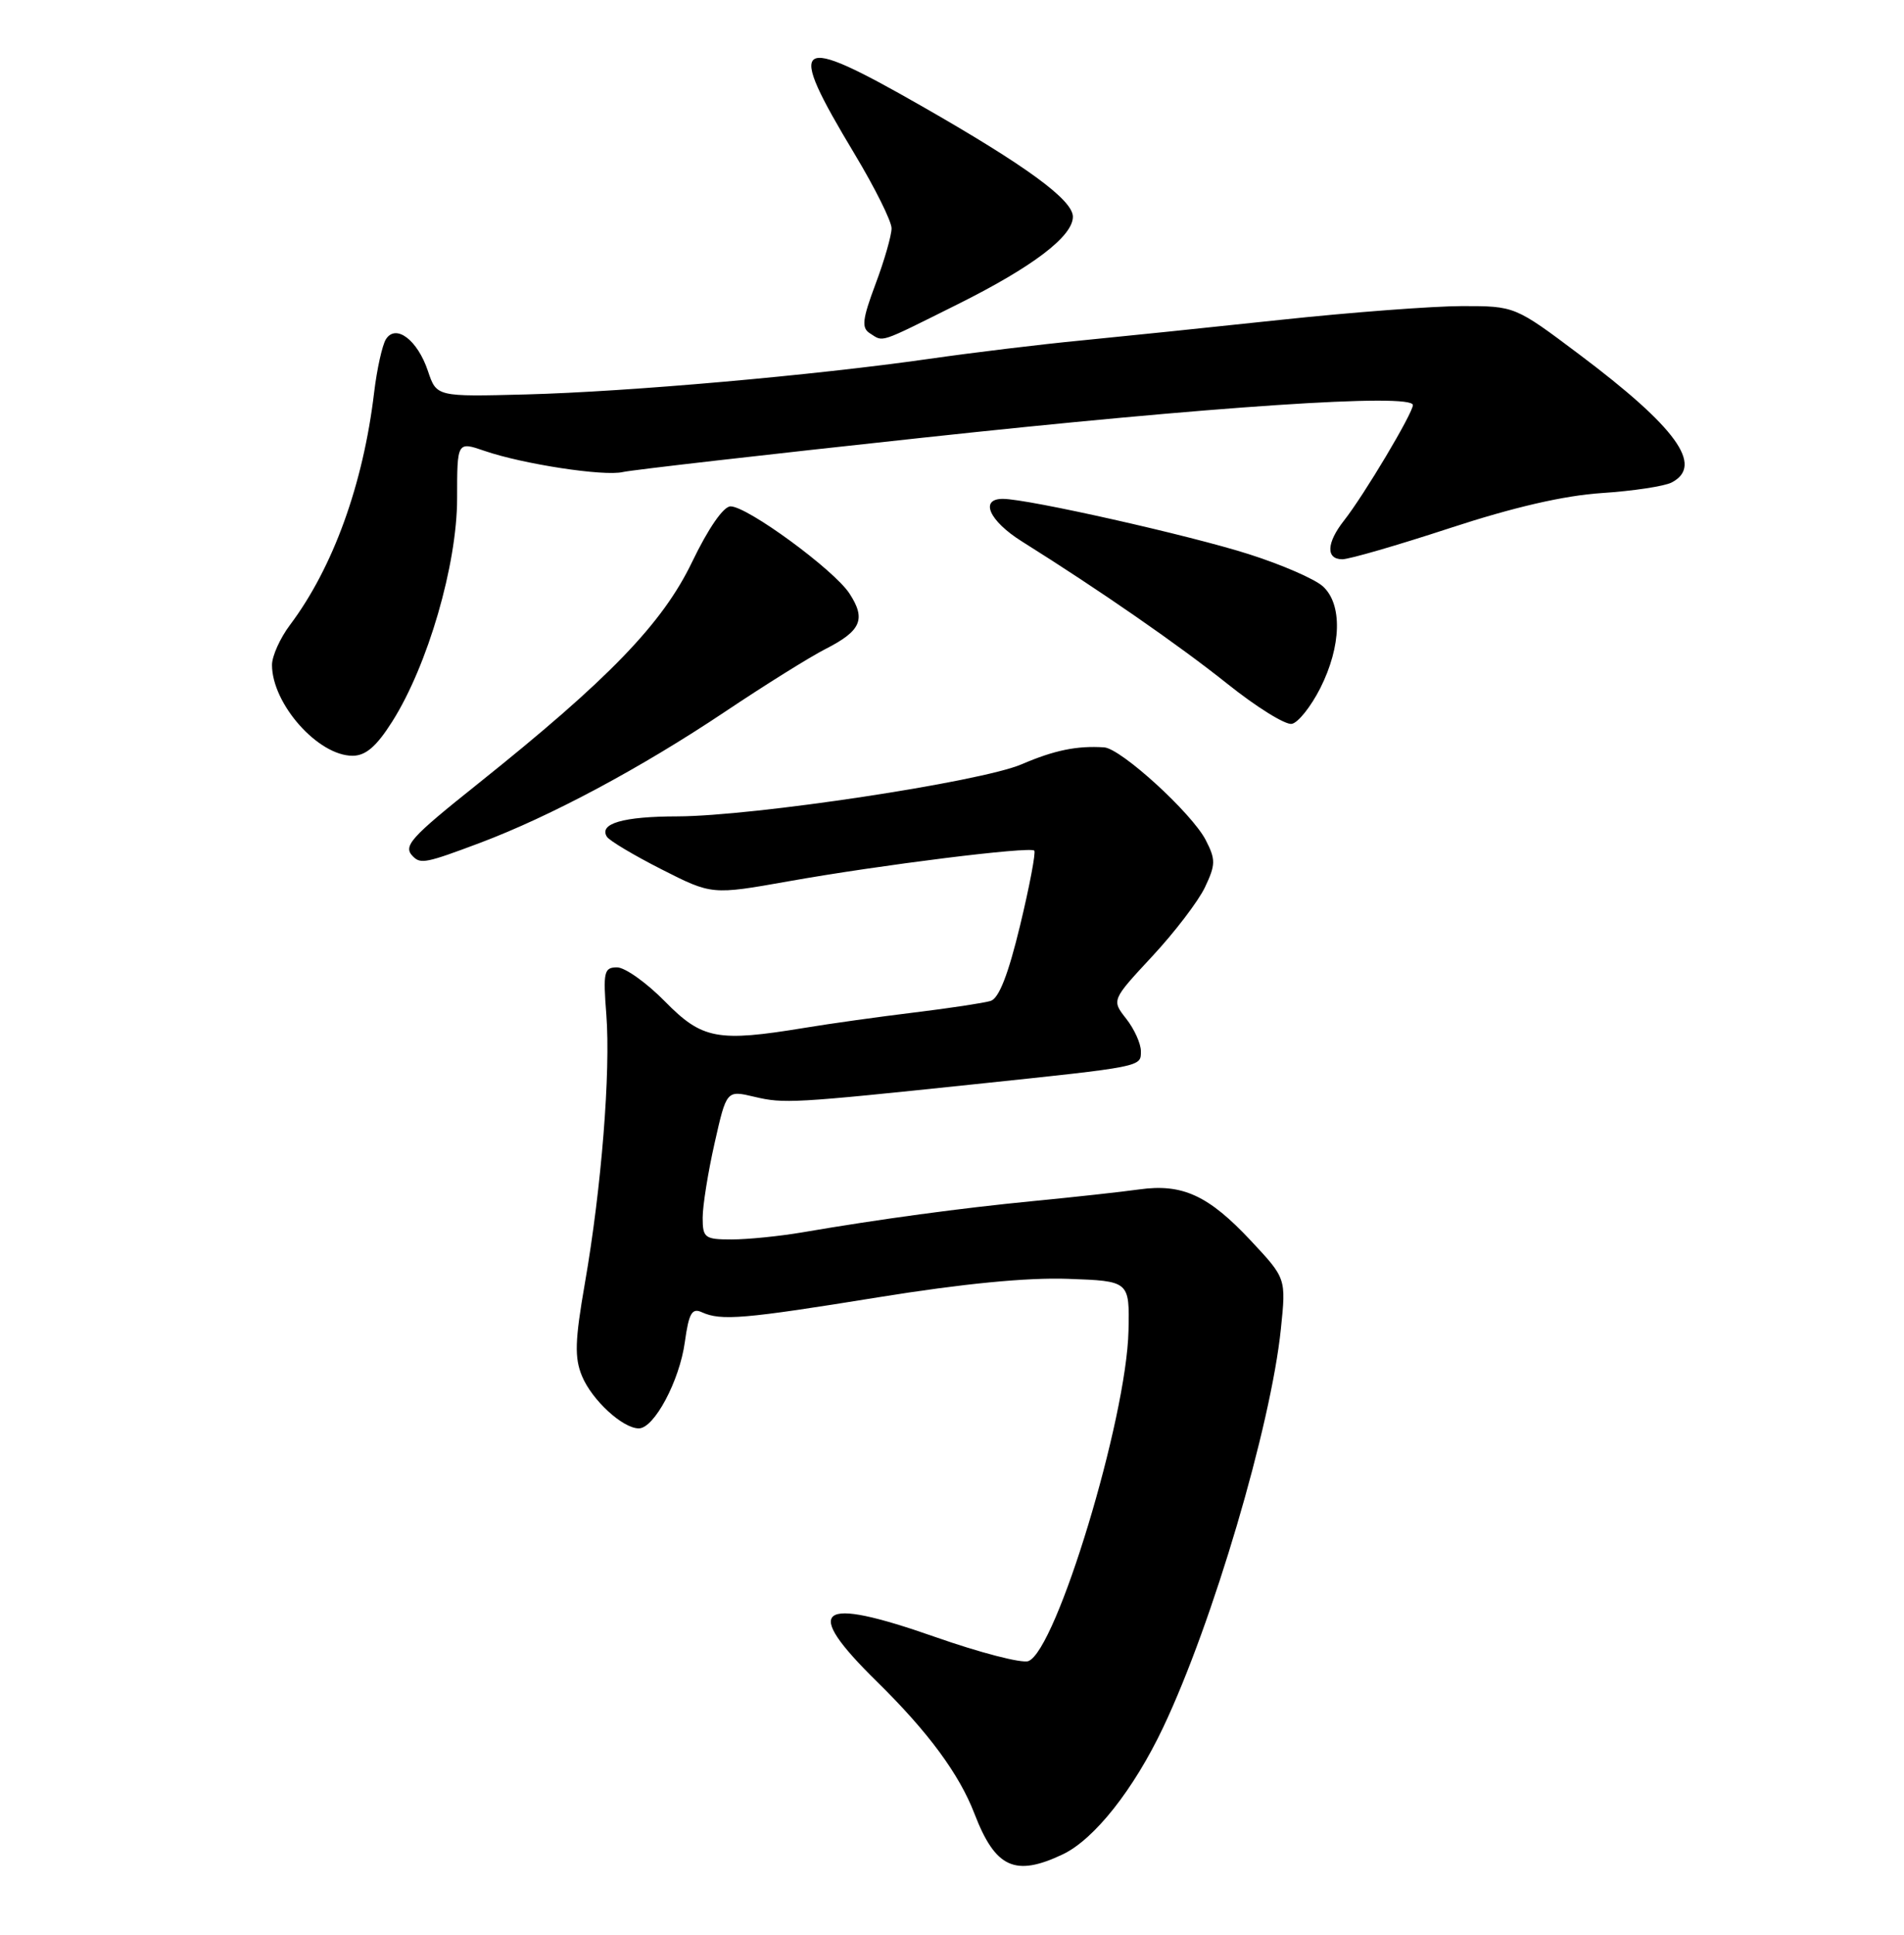 <?xml version="1.0" encoding="UTF-8" standalone="no"?>
<!DOCTYPE svg PUBLIC "-//W3C//DTD SVG 1.1//EN" "http://www.w3.org/Graphics/SVG/1.1/DTD/svg11.dtd" >
<svg xmlns="http://www.w3.org/2000/svg" xmlns:xlink="http://www.w3.org/1999/xlink" version="1.1" viewBox="0 0 252 256">
 <g >
 <path fill="currentColor"
d=" M 140.66 245.36 C 144.83 243.38 150.06 236.77 153.96 228.54 C 160.51 214.74 168.21 188.66 169.53 175.82 C 170.22 169.15 170.22 169.15 165.57 164.18 C 159.95 158.17 156.50 156.58 150.78 157.38 C 148.43 157.71 142.12 158.40 136.76 158.92 C 127.12 159.86 116.59 161.28 106.08 163.08 C 103.10 163.58 98.94 164.00 96.83 164.00 C 93.28 164.00 93.00 163.79 93.00 161.12 C 93.00 159.54 93.71 155.10 94.58 151.25 C 96.16 144.25 96.16 144.25 99.83 145.12 C 103.74 146.05 104.99 145.98 129.00 143.46 C 151.36 141.11 151.00 141.18 151.00 139.09 C 151.00 138.09 150.13 136.16 149.06 134.80 C 147.12 132.33 147.12 132.33 152.50 126.54 C 155.46 123.36 158.60 119.25 159.48 117.40 C 160.90 114.40 160.91 113.74 159.58 111.15 C 157.73 107.58 148.37 99.04 146.14 98.89 C 142.56 98.65 139.56 99.26 135.21 101.13 C 129.77 103.46 99.77 107.99 89.66 108.02 C 82.48 108.03 79.24 108.97 80.32 110.71 C 80.64 111.23 83.90 113.17 87.56 115.03 C 94.22 118.41 94.22 118.41 104.36 116.61 C 116.54 114.44 136.31 111.98 136.89 112.55 C 137.11 112.78 136.27 117.24 135.01 122.46 C 133.45 128.93 132.21 132.11 131.11 132.44 C 130.23 132.71 125.67 133.40 121.00 133.97 C 116.33 134.54 109.80 135.45 106.50 136.00 C 94.95 137.90 92.93 137.52 88.00 132.50 C 85.57 130.03 82.72 128.00 81.67 128.00 C 79.94 128.00 79.81 128.59 80.25 134.25 C 80.83 141.81 79.61 157.17 77.41 169.80 C 76.09 177.39 76.02 179.65 77.03 182.08 C 78.35 185.26 82.42 189.00 84.55 189.00 C 86.58 189.00 89.94 182.70 90.64 177.58 C 91.17 173.76 91.58 173.03 92.89 173.63 C 95.44 174.79 98.45 174.53 116.32 171.64 C 127.40 169.85 135.93 169.02 141.32 169.21 C 149.50 169.50 149.50 169.50 149.36 176.08 C 149.10 187.73 139.82 218.37 136.11 219.79 C 135.26 220.12 129.70 218.68 123.75 216.59 C 108.14 211.12 106.08 212.71 116.09 222.53 C 122.85 229.17 126.96 234.74 128.98 240.00 C 131.74 247.16 134.34 248.36 140.66 245.36 Z  M 63.52 111.53 C 72.87 108.01 84.82 101.62 95.92 94.20 C 101.19 90.67 107.21 86.91 109.30 85.85 C 113.99 83.46 114.64 81.91 112.42 78.52 C 110.37 75.39 98.92 67.00 96.69 67.00 C 95.75 67.00 93.75 69.90 91.59 74.38 C 87.67 82.53 80.54 89.90 63.25 103.71 C 54.23 110.91 53.29 111.96 54.67 113.33 C 55.68 114.35 56.44 114.19 63.52 111.53 Z  M 51.91 95.48 C 56.61 88.06 60.50 74.71 60.50 65.95 C 60.50 58.41 60.50 58.41 64.16 59.67 C 69.22 61.41 79.93 63.05 82.43 62.46 C 83.57 62.19 101.38 60.15 122.00 57.93 C 160.56 53.76 187.00 52.00 187.00 53.60 C 186.99 54.68 180.55 65.49 177.89 68.87 C 175.56 71.83 175.46 74.00 177.66 74.00 C 178.58 74.00 184.99 72.14 191.91 69.87 C 200.33 67.11 206.99 65.57 212.00 65.24 C 216.12 64.97 220.29 64.34 221.25 63.84 C 225.54 61.61 221.90 56.57 209.00 46.88 C 200.50 40.50 200.50 40.50 193.50 40.50 C 189.65 40.51 178.85 41.32 169.50 42.32 C 160.15 43.32 148.22 44.55 143.00 45.06 C 137.78 45.56 128.78 46.65 123.00 47.48 C 107.67 49.67 83.24 51.83 69.64 52.19 C 57.78 52.50 57.78 52.50 56.64 49.10 C 55.26 44.97 52.38 42.80 51.07 44.90 C 50.59 45.68 49.89 48.83 49.52 51.90 C 48.08 64.06 44.09 75.09 38.39 82.68 C 37.07 84.43 36.00 86.82 36.00 87.98 C 36.00 93.13 42.09 100.00 46.66 100.00 C 48.40 100.00 49.82 98.78 51.91 95.48 Z  M 174.75 91.04 C 177.55 85.48 177.69 79.93 175.08 77.58 C 174.03 76.62 169.64 74.71 165.33 73.34 C 157.55 70.85 136.10 66.02 132.75 66.01 C 129.61 65.99 130.91 68.92 135.25 71.64 C 145.57 78.11 156.02 85.35 162.47 90.50 C 166.30 93.56 170.13 95.94 170.97 95.78 C 171.81 95.63 173.51 93.49 174.75 91.04 Z  M 126.77 40.25 C 136.69 35.31 142.00 31.27 142.00 28.68 C 142.00 26.45 135.81 21.93 121.92 14.00 C 105.02 4.35 103.94 5.13 113.10 20.36 C 115.79 24.84 118.00 29.27 118.00 30.21 C 118.00 31.15 117.05 34.47 115.88 37.58 C 114.13 42.26 114.00 43.39 115.13 44.10 C 116.98 45.27 116.11 45.56 126.77 40.25 Z "/>
</g>
</svg>